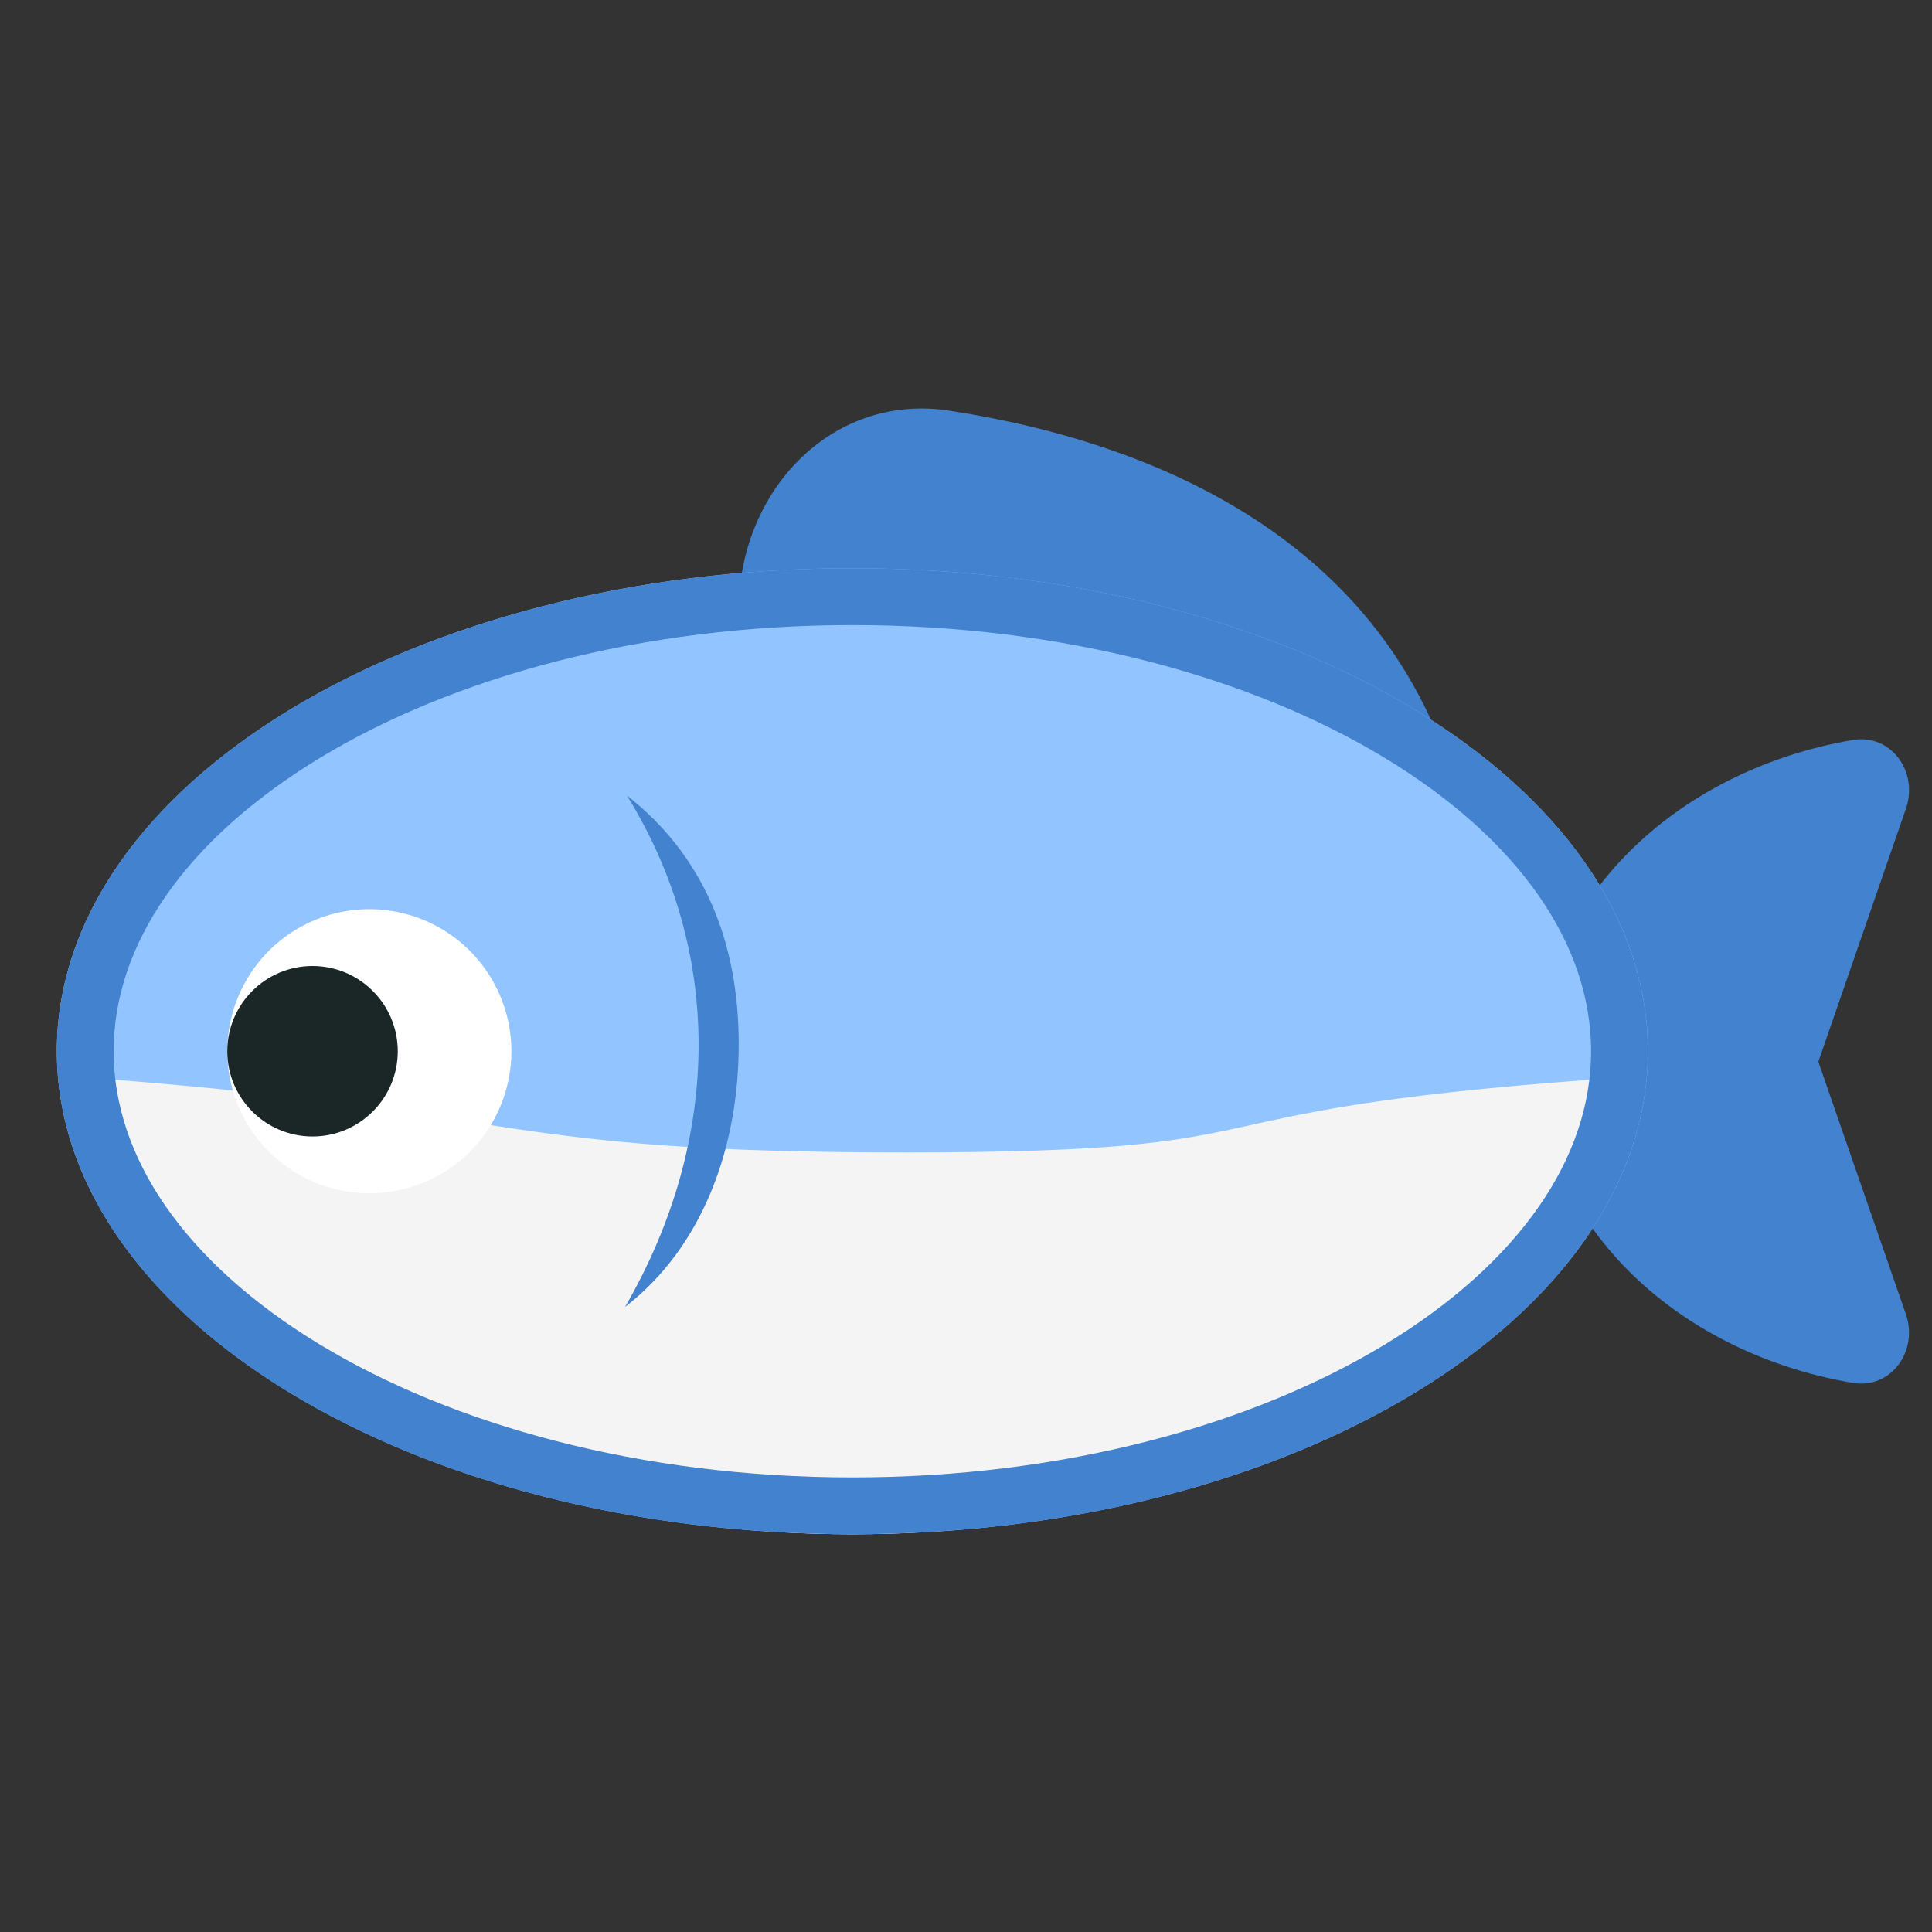 <svg width="34" height="34" viewBox="0 0 34 34" fill="none" xmlns="http://www.w3.org/2000/svg">
<rect x="0" y="0" width="34" height="34" fill="#333333" stroke="none"/>
<g clip-path="url(#clip0_1111_618)">
<path d="M13 11.421V10.744C13 8.646 14.635 6.907 16.709 7.227C20.387 7.794 25.542 9.715 26 16L13 11.421Z" fill="#4282CE"/>
<path d="M27.065 18.685C27.065 21.472 29.443 23.798 32.601 24.336C33.279 24.452 33.765 23.776 33.54 23.126L32 18.685L33.541 14.232C33.766 13.582 33.28 12.907 32.602 13.023C29.444 13.564 27.065 15.9 27.065 18.685Z" fill="#4282CE"/>
<path d="M15 27C22.732 27 29 23.194 29 18.5C29 13.806 22.732 10 15 10C7.268 10 1 13.806 1 18.5C1 23.194 7.268 27 15 27Z" fill="#92C4FF"/>
<path d="M15 27C22.18 27 28 23.418 28 19C20.242 19.574 23.121 20.281 15.941 20.281C8.761 20.281 9.251 19.574 2 19C2 23.418 7.82 27 15 27Z" fill="#F4F4F4"/>
<path d="M11.033 14C12.72 16.73 12.72 20.027 11 23C12.355 21.953 13 20.214 13 18.378C13 16.543 12.367 15.047 11.033 14Z" fill="#4282CE"/>
<path d="M9 18.5C9 18.005 8.853 17.522 8.578 17.111C8.304 16.7 7.913 16.379 7.456 16.19C6.999 16.001 6.496 15.951 6.011 16.048C5.526 16.145 5.08 16.384 4.731 16.733C4.382 17.083 4.144 17.529 4.048 18.014C3.952 18.5 4.002 19.002 4.191 19.459C4.381 19.916 4.702 20.306 5.114 20.58C5.525 20.855 6.009 21.001 6.503 21C6.832 21 7.157 20.935 7.46 20.81C7.763 20.684 8.038 20.5 8.27 20.268C8.502 20.035 8.686 19.76 8.811 19.456C8.936 19.153 9 18.828 9 18.5Z" fill="white"/>
<path d="M5.5 20C6.328 20 7 19.328 7 18.5C7 17.672 6.328 17 5.5 17C4.672 17 4 17.672 4 18.5C4 19.328 4.672 20 5.5 20Z" fill="#1B2627"/>
<path d="M28.5 18.5C28.5 20.605 27.092 22.594 24.64 24.083C22.197 25.566 18.79 26.5 15 26.5C11.21 26.5 7.803 25.566 5.36 24.083C2.908 22.594 1.5 20.605 1.5 18.5C1.5 16.395 2.908 14.406 5.36 12.917C7.803 11.434 11.21 10.5 15 10.5C18.79 10.5 22.197 11.434 24.64 12.917C27.092 14.406 28.5 16.395 28.5 18.5Z" stroke="#4282CE"/>
</g>
<defs>
<clipPath id="clip0_1111_618">
<rect width="34" height="34" fill="white"/>
</clipPath>
</defs>
</svg>
